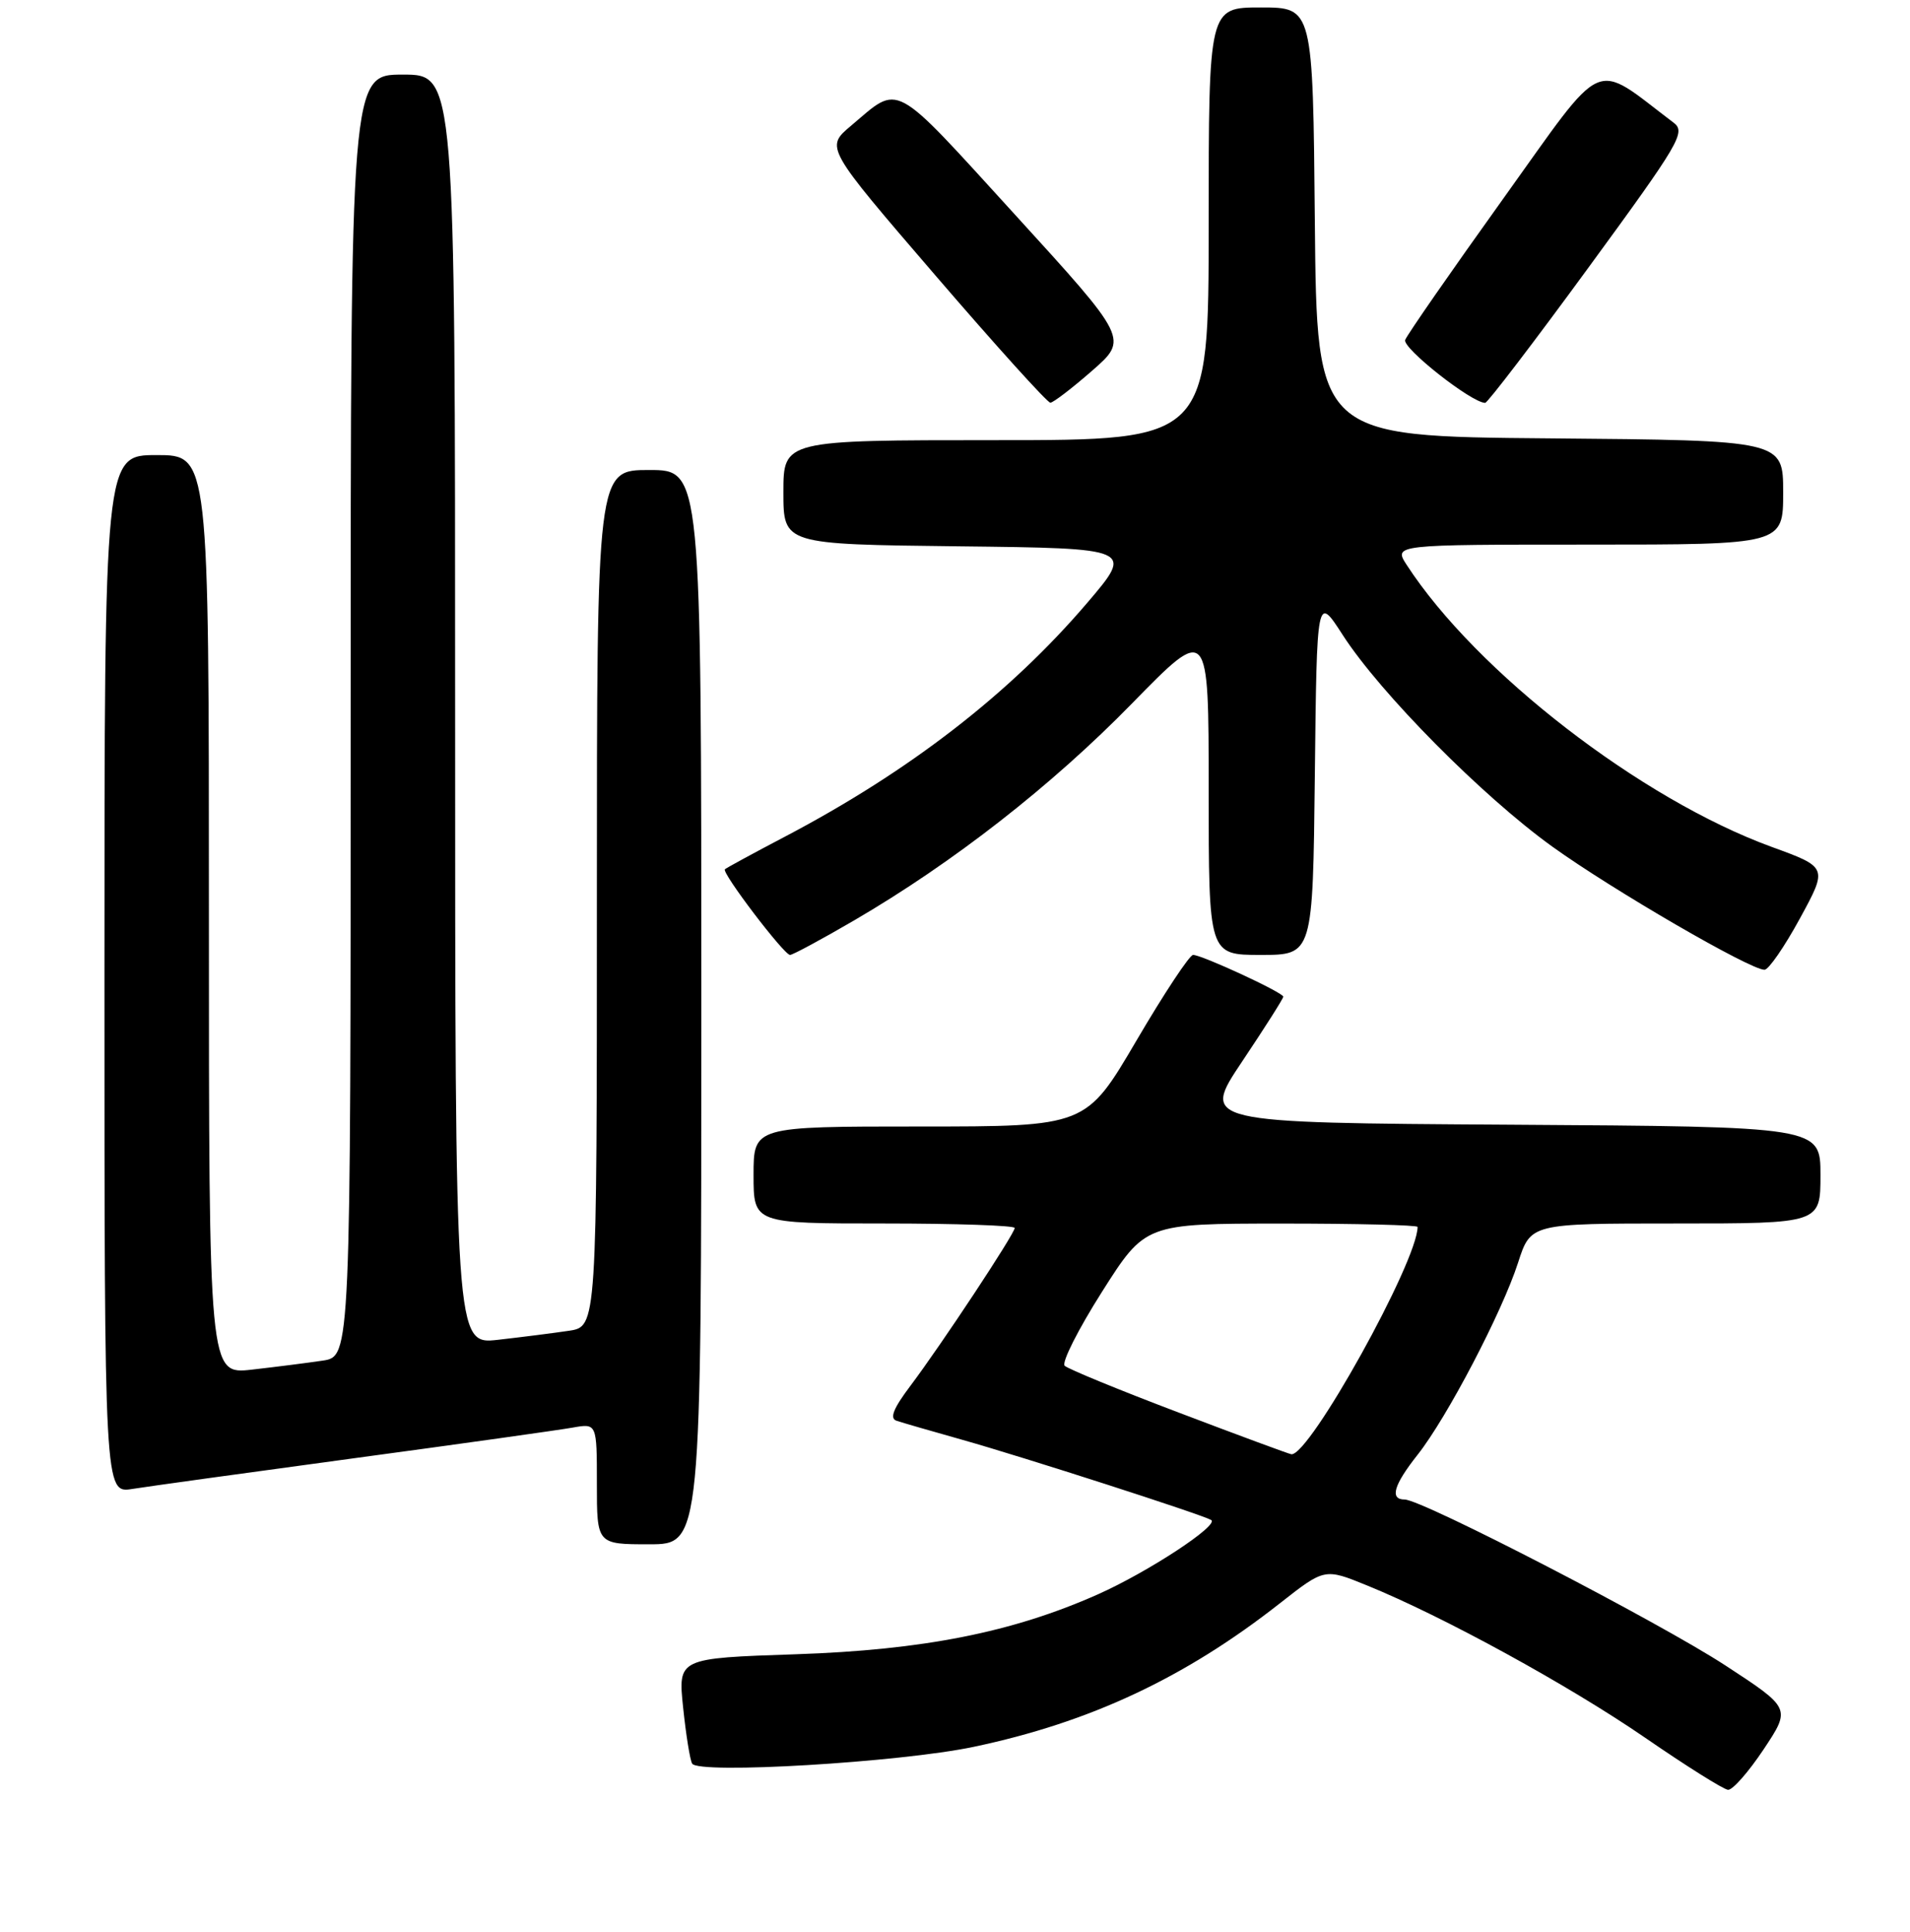 <?xml version="1.0" encoding="UTF-8" standalone="no"?>
<!DOCTYPE svg PUBLIC "-//W3C//DTD SVG 1.1//EN" "http://www.w3.org/Graphics/SVG/1.1/DTD/svg11.dtd" >
<svg xmlns="http://www.w3.org/2000/svg" xmlns:xlink="http://www.w3.org/1999/xlink" version="1.1" viewBox="0 0 256 259">
 <g >
 <path fill="currentColor"
d=" M 236.38 234.49 C 240.04 228.98 240.04 228.98 231.27 223.25 C 222.38 217.44 190.61 201.00 188.27 201.00 C 186.23 201.00 186.79 199.06 190.01 194.99 C 193.94 190.02 201.32 175.91 203.47 169.25 C 205.16 164.00 205.16 164.00 224.58 164.00 C 244.00 164.00 244.00 164.00 244.00 157.51 C 244.00 151.02 244.00 151.02 202.49 150.76 C 160.99 150.50 160.99 150.50 166.49 142.28 C 169.52 137.75 172.00 133.85 172.00 133.60 C 172.00 133.05 161.10 128.00 159.91 128.00 C 159.44 128.00 156.02 133.17 152.31 139.50 C 145.56 151.00 145.56 151.00 123.28 151.00 C 101.00 151.00 101.00 151.00 101.00 157.50 C 101.00 164.00 101.00 164.00 118.50 164.00 C 128.12 164.00 136.00 164.27 136.00 164.60 C 136.00 165.37 126.17 180.25 122.03 185.75 C 119.73 188.80 119.21 190.12 120.16 190.44 C 120.90 190.69 124.88 191.84 129.00 193.00 C 137.19 195.31 161.00 202.98 162.33 203.74 C 163.49 204.41 153.86 210.73 147.13 213.72 C 135.71 218.80 123.72 221.17 106.68 221.74 C 90.87 222.27 90.87 222.27 91.56 228.88 C 91.94 232.52 92.48 235.90 92.77 236.40 C 93.62 237.84 120.63 236.23 130.51 234.15 C 146.09 230.87 158.82 224.90 171.52 214.93 C 177.54 210.20 177.54 210.20 183.21 212.51 C 193.40 216.65 210.29 225.91 220.50 232.93 C 226.00 236.72 231.00 239.86 231.61 239.91 C 232.22 239.96 234.36 237.52 236.38 234.49 Z  M 94.00 135.00 C 94.00 63.00 94.00 63.00 87.00 63.00 C 80.00 63.00 80.00 63.00 80.00 120.41 C 80.00 177.82 80.00 177.82 76.25 178.38 C 74.19 178.69 69.91 179.23 66.75 179.59 C 61.00 180.23 61.00 180.23 61.00 95.12 C 61.00 10.00 61.00 10.00 54.00 10.00 C 47.00 10.00 47.00 10.00 47.00 95.91 C 47.00 181.82 47.00 181.82 43.25 182.38 C 41.19 182.69 36.91 183.23 33.75 183.59 C 28.00 184.23 28.00 184.23 28.00 122.62 C 28.00 61.00 28.00 61.00 21.00 61.00 C 14.00 61.00 14.00 61.00 14.00 130.59 C 14.00 200.18 14.00 200.18 17.75 199.58 C 19.81 199.25 33.20 197.40 47.50 195.46 C 61.80 193.53 74.96 191.68 76.75 191.36 C 80.00 190.78 80.00 190.78 80.00 198.89 C 80.00 207.00 80.00 207.00 87.00 207.00 C 94.00 207.00 94.00 207.00 94.00 135.00 Z  M 241.24 123.12 C 244.98 116.26 244.98 116.26 237.46 113.52 C 219.95 107.13 197.89 90.10 188.56 75.75 C 186.77 73.00 186.77 73.00 212.88 73.00 C 239.00 73.00 239.00 73.00 239.00 66.01 C 239.00 59.03 239.00 59.03 207.75 58.76 C 176.50 58.50 176.50 58.50 176.23 29.75 C 175.97 1.00 175.97 1.00 168.98 1.00 C 162.00 1.00 162.00 1.00 162.00 30.00 C 162.00 59.00 162.00 59.00 133.50 59.00 C 105.00 59.00 105.00 59.00 105.00 65.98 C 105.00 72.96 105.00 72.96 128.48 73.23 C 151.95 73.50 151.95 73.50 145.73 80.80 C 135.33 92.98 121.91 103.37 105.22 112.14 C 100.97 114.37 97.35 116.34 97.16 116.52 C 96.69 116.97 105.08 128.00 105.89 128.00 C 106.25 128.00 110.13 125.91 114.52 123.35 C 127.79 115.60 140.94 105.33 151.75 94.27 C 162.00 83.78 162.00 83.78 162.00 105.89 C 162.00 128.00 162.00 128.00 168.98 128.00 C 175.96 128.00 175.96 128.00 176.23 103.87 C 176.50 79.74 176.50 79.74 179.97 85.12 C 185.01 92.93 198.67 106.72 208.04 113.47 C 216.11 119.28 234.59 130.01 236.50 129.99 C 237.05 129.99 239.18 126.90 241.24 123.12 Z  M 146.37 49.70 C 151.24 45.44 151.24 45.44 136.01 28.74 C 119.39 10.52 120.71 11.24 114.06 16.86 C 110.61 19.76 110.61 19.76 125.34 36.88 C 133.44 46.30 140.39 53.99 140.78 53.98 C 141.18 53.97 143.69 52.04 146.37 49.70 Z  M 212.88 35.90 C 225.16 19.11 225.99 17.71 224.31 16.44 C 213.32 8.13 215.40 7.20 201.48 26.63 C 194.52 36.34 188.61 44.86 188.34 45.56 C 187.92 46.65 197.25 54.00 199.06 54.00 C 199.38 54.00 205.60 45.86 212.88 35.90 Z  M 158.00 189.35 C 150.03 186.33 143.14 183.50 142.70 183.07 C 142.26 182.65 144.51 178.19 147.70 173.16 C 153.50 164.02 153.50 164.02 171.75 164.01 C 181.79 164.01 190.00 164.21 190.00 164.46 C 190.00 169.08 175.48 195.22 173.08 194.93 C 172.76 194.89 165.97 192.38 158.00 189.35 Z "/>
</g>
</svg>